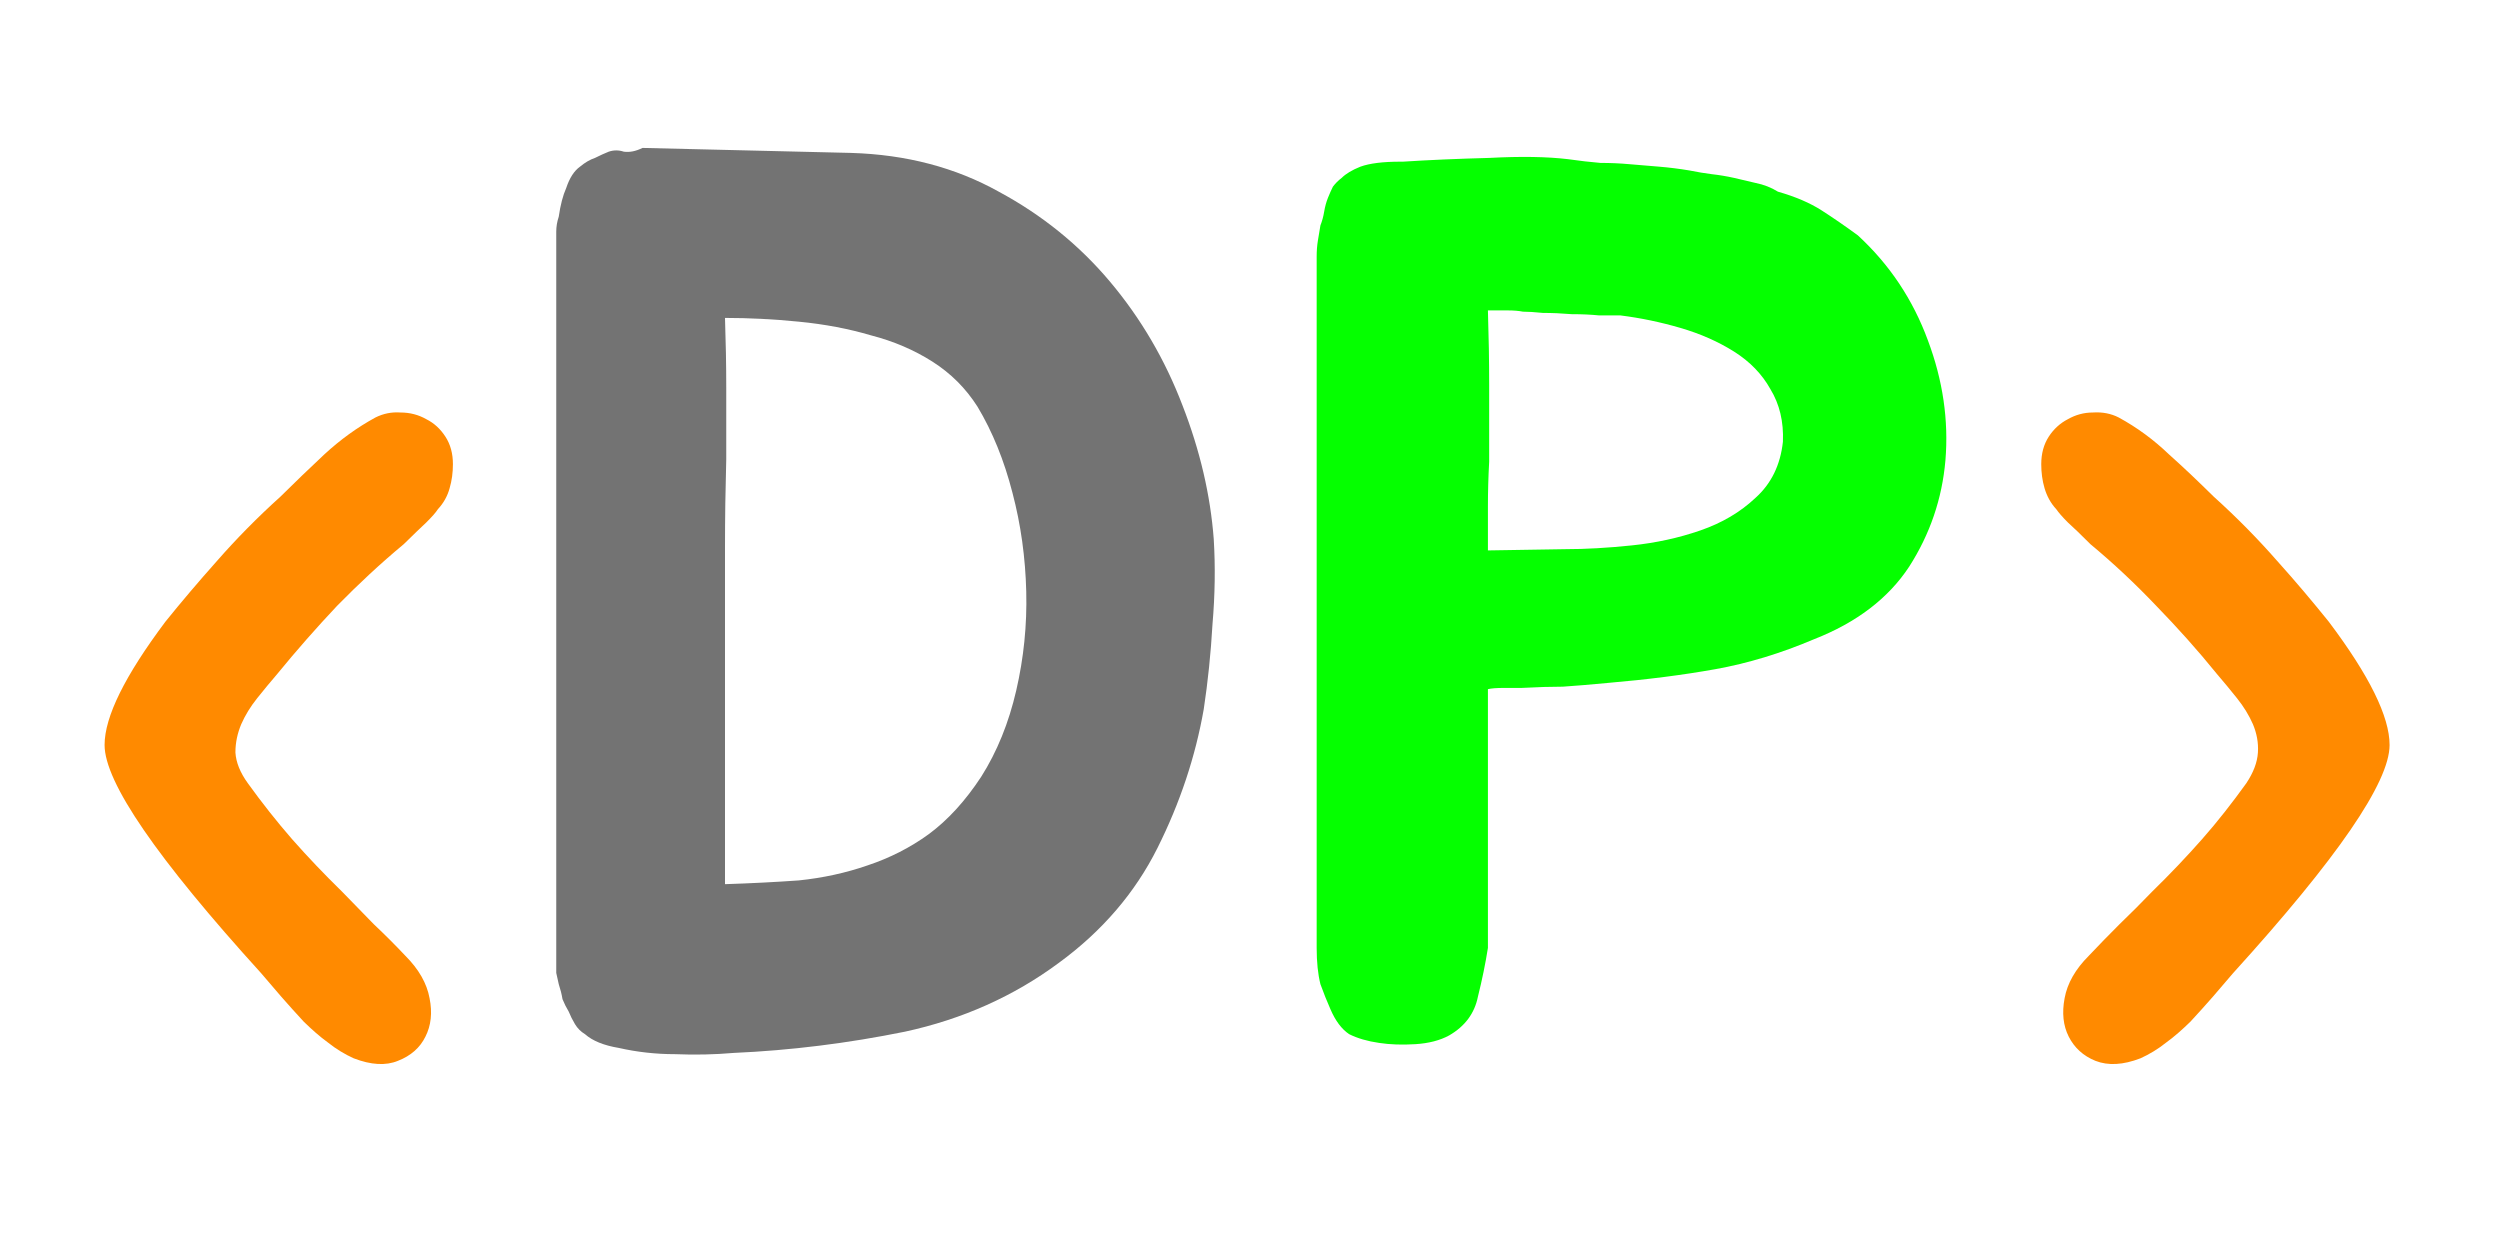 <svg width="12" height="6" viewBox="0 0 12 6" fill="none" xmlns="http://www.w3.org/2000/svg">
<path d="M2.174 2.228C2.174 2.268 2.169 2.307 2.158 2.344C2.148 2.381 2.129 2.415 2.102 2.444C2.092 2.46 2.073 2.481 2.046 2.508C2.02 2.532 1.984 2.567 1.938 2.612C1.826 2.705 1.72 2.804 1.618 2.908C1.52 3.012 1.424 3.121 1.33 3.236C1.298 3.273 1.266 3.312 1.234 3.352C1.202 3.392 1.177 3.433 1.158 3.476C1.14 3.519 1.13 3.564 1.13 3.612C1.133 3.66 1.153 3.709 1.19 3.76C1.257 3.853 1.328 3.943 1.402 4.028C1.477 4.113 1.557 4.197 1.642 4.28C1.693 4.333 1.744 4.385 1.794 4.436C1.848 4.487 1.898 4.537 1.946 4.588C2.01 4.652 2.049 4.72 2.062 4.792C2.076 4.861 2.069 4.923 2.042 4.976C2.016 5.029 1.972 5.068 1.91 5.092C1.852 5.116 1.781 5.112 1.698 5.08C1.656 5.061 1.614 5.036 1.574 5.004C1.534 4.975 1.496 4.941 1.458 4.904C1.421 4.864 1.385 4.824 1.35 4.784C1.316 4.744 1.284 4.707 1.254 4.672C0.753 4.12 0.502 3.755 0.502 3.576C0.502 3.44 0.6 3.243 0.794 2.984C0.869 2.891 0.952 2.793 1.042 2.692C1.133 2.588 1.234 2.485 1.346 2.384C1.416 2.315 1.486 2.247 1.558 2.18C1.633 2.111 1.714 2.052 1.802 2.004C1.84 1.985 1.88 1.977 1.922 1.98C1.968 1.98 2.009 1.991 2.046 2.012C2.084 2.031 2.114 2.059 2.138 2.096C2.162 2.133 2.174 2.177 2.174 2.228ZM9.798 2.228C9.798 2.177 9.81 2.133 9.834 2.096C9.858 2.059 9.889 2.031 9.926 2.012C9.963 1.991 10.003 1.98 10.046 1.98C10.091 1.977 10.133 1.985 10.17 2.004C10.258 2.052 10.338 2.111 10.41 2.18C10.485 2.247 10.556 2.315 10.626 2.384C10.738 2.485 10.839 2.588 10.93 2.692C11.021 2.793 11.103 2.891 11.178 2.984C11.373 3.243 11.47 3.44 11.47 3.576C11.47 3.755 11.219 4.12 10.718 4.672C10.688 4.707 10.656 4.744 10.622 4.784C10.587 4.824 10.551 4.864 10.514 4.904C10.476 4.941 10.438 4.975 10.398 5.004C10.358 5.036 10.316 5.061 10.274 5.08C10.191 5.112 10.119 5.116 10.058 5.092C9.999 5.068 9.957 5.029 9.93 4.976C9.903 4.923 9.897 4.861 9.91 4.792C9.923 4.72 9.962 4.652 10.026 4.588C10.074 4.537 10.123 4.487 10.174 4.436C10.227 4.385 10.279 4.333 10.33 4.28C10.415 4.197 10.495 4.113 10.57 4.028C10.645 3.943 10.715 3.853 10.782 3.76C10.816 3.709 10.835 3.66 10.838 3.612C10.841 3.564 10.832 3.519 10.814 3.476C10.795 3.433 10.77 3.392 10.738 3.352C10.706 3.312 10.674 3.273 10.642 3.236C10.549 3.121 10.451 3.012 10.35 2.908C10.251 2.804 10.146 2.705 10.034 2.612C9.989 2.567 9.953 2.532 9.926 2.508C9.899 2.481 9.881 2.46 9.87 2.444C9.843 2.415 9.825 2.381 9.814 2.344C9.803 2.307 9.798 2.268 9.798 2.228Z" fill="#FF8A00"/>
<path d="M5.826 2.588C5.834 2.72 5.832 2.856 5.82 2.996C5.812 3.136 5.798 3.272 5.778 3.404C5.738 3.632 5.664 3.854 5.556 4.07C5.448 4.286 5.29 4.47 5.082 4.622C4.866 4.782 4.62 4.892 4.344 4.952C4.068 5.008 3.794 5.042 3.522 5.054C3.43 5.062 3.336 5.064 3.24 5.06C3.148 5.06 3.058 5.05 2.97 5.03C2.898 5.018 2.844 4.996 2.808 4.964C2.788 4.952 2.772 4.936 2.76 4.916C2.748 4.896 2.738 4.876 2.73 4.856C2.718 4.836 2.708 4.816 2.7 4.796C2.696 4.772 2.69 4.748 2.682 4.724C2.678 4.704 2.674 4.686 2.67 4.67C2.67 4.65 2.67 4.632 2.67 4.616V1.19C2.67 1.162 2.67 1.136 2.67 1.112C2.67 1.088 2.674 1.064 2.682 1.04C2.69 0.984 2.702 0.938 2.718 0.902C2.734 0.854 2.756 0.82 2.784 0.8C2.808 0.78 2.832 0.766 2.856 0.758C2.88 0.746 2.902 0.736 2.922 0.728C2.946 0.72 2.97 0.72 2.994 0.728C3.022 0.732 3.052 0.726 3.084 0.71L4.086 0.734C4.35 0.742 4.586 0.804 4.794 0.92C5.002 1.032 5.18 1.176 5.328 1.352C5.476 1.528 5.592 1.726 5.676 1.946C5.76 2.162 5.81 2.376 5.826 2.588ZM4.71 3.728C4.786 3.608 4.842 3.47 4.878 3.314C4.914 3.158 4.93 3 4.926 2.84C4.922 2.676 4.9 2.518 4.86 2.366C4.82 2.21 4.764 2.072 4.692 1.952C4.636 1.864 4.564 1.792 4.476 1.736C4.388 1.68 4.29 1.638 4.182 1.61C4.074 1.578 3.958 1.556 3.834 1.544C3.714 1.532 3.596 1.526 3.48 1.526C3.484 1.642 3.486 1.754 3.486 1.862C3.486 1.97 3.486 2.084 3.486 2.204C3.482 2.348 3.48 2.488 3.48 2.624C3.48 2.76 3.48 2.892 3.48 3.02V4.244C3.604 4.24 3.722 4.234 3.834 4.226C3.95 4.214 4.06 4.19 4.164 4.154C4.272 4.118 4.37 4.068 4.458 4.004C4.55 3.936 4.634 3.844 4.71 3.728Z" fill="#737373"/>
<path d="M8.918 1.13C9.07 1.27 9.182 1.438 9.254 1.634C9.326 1.826 9.354 2.018 9.338 2.21C9.322 2.394 9.264 2.564 9.164 2.72C9.064 2.872 8.912 2.988 8.708 3.068C8.548 3.136 8.39 3.184 8.234 3.212C8.078 3.24 7.906 3.262 7.718 3.278C7.634 3.286 7.562 3.292 7.502 3.296C7.446 3.296 7.38 3.298 7.304 3.302C7.288 3.302 7.26 3.302 7.22 3.302C7.184 3.302 7.158 3.304 7.142 3.308V4.55C7.13 4.626 7.114 4.704 7.094 4.784C7.078 4.864 7.032 4.926 6.956 4.97C6.912 4.994 6.858 5.008 6.794 5.012C6.73 5.016 6.672 5.014 6.62 5.006C6.564 4.998 6.516 4.984 6.476 4.964C6.44 4.94 6.41 4.9 6.386 4.844C6.37 4.808 6.354 4.768 6.338 4.724C6.326 4.676 6.32 4.618 6.32 4.55V1.232C6.32 1.204 6.322 1.178 6.326 1.154C6.33 1.13 6.334 1.106 6.338 1.082C6.346 1.062 6.352 1.04 6.356 1.016C6.36 0.992 6.366 0.97 6.374 0.95C6.382 0.93 6.39 0.912 6.398 0.896C6.41 0.88 6.424 0.866 6.44 0.854C6.46 0.834 6.49 0.816 6.53 0.8C6.574 0.784 6.638 0.776 6.722 0.776H6.734C6.858 0.768 6.996 0.762 7.148 0.758C7.3 0.75 7.426 0.752 7.526 0.764C7.582 0.772 7.634 0.778 7.682 0.782C7.73 0.782 7.776 0.784 7.82 0.788C7.868 0.792 7.916 0.796 7.964 0.8C8.012 0.804 8.06 0.81 8.108 0.818C8.148 0.826 8.184 0.832 8.216 0.836C8.252 0.84 8.288 0.846 8.324 0.854C8.356 0.862 8.39 0.87 8.426 0.878C8.466 0.886 8.502 0.9 8.534 0.92C8.618 0.944 8.688 0.974 8.744 1.01C8.8 1.046 8.858 1.086 8.918 1.13ZM8.558 2.12C8.562 2.024 8.542 1.94 8.498 1.868C8.458 1.796 8.4 1.736 8.324 1.688C8.248 1.64 8.162 1.602 8.066 1.574C7.97 1.546 7.874 1.526 7.778 1.514C7.754 1.514 7.72 1.514 7.676 1.514C7.636 1.51 7.592 1.508 7.544 1.508C7.496 1.504 7.45 1.502 7.406 1.502C7.366 1.498 7.334 1.496 7.31 1.496C7.29 1.492 7.266 1.49 7.238 1.49C7.21 1.49 7.178 1.49 7.142 1.49C7.146 1.614 7.148 1.734 7.148 1.85C7.148 1.962 7.148 2.084 7.148 2.216C7.144 2.288 7.142 2.36 7.142 2.432C7.142 2.504 7.142 2.574 7.142 2.642L7.514 2.636C7.61 2.636 7.716 2.63 7.832 2.618C7.948 2.606 8.058 2.582 8.162 2.546C8.266 2.51 8.354 2.458 8.426 2.39C8.502 2.322 8.546 2.232 8.558 2.12Z" fill="#05FF00"/>
</svg>
